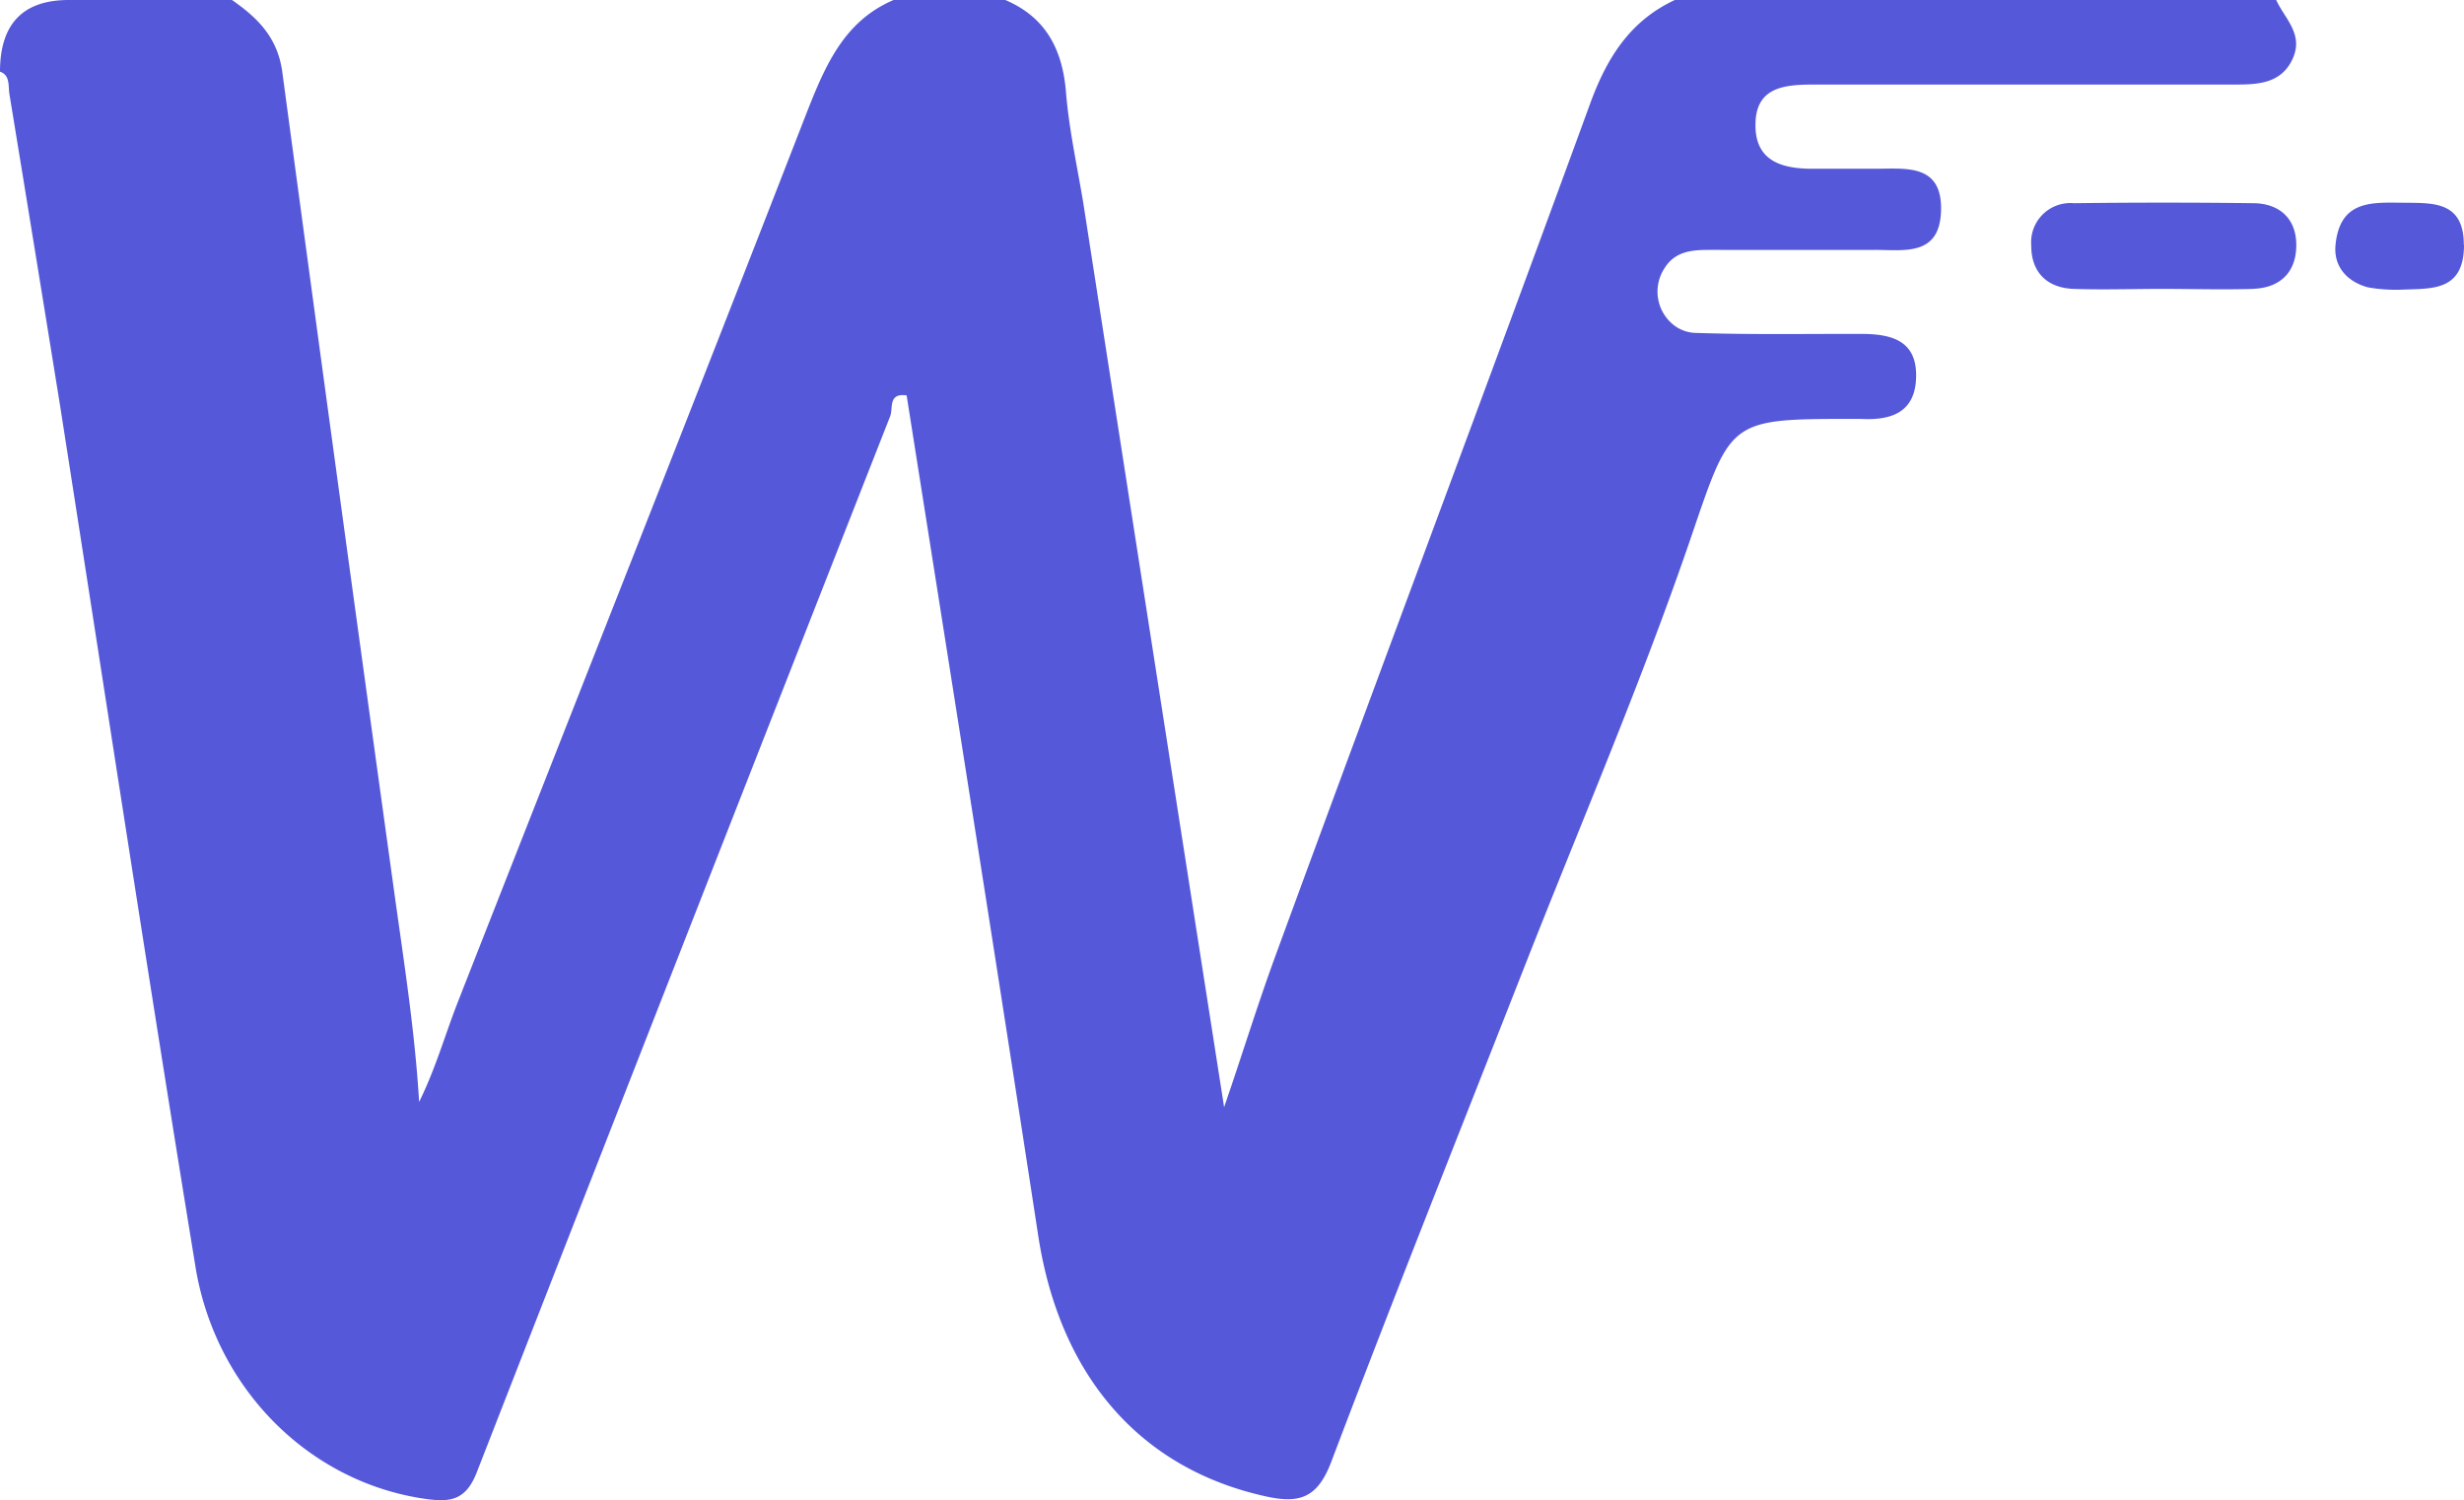 <svg xmlns="http://www.w3.org/2000/svg" viewBox="0 0 262.26 159.68"><defs><style>.cls-1{fill:#5559d9;}</style></defs><g id="Layer_2" data-name="Layer 2"><g id="Layer_1-2" data-name="Layer 1"><path class="cls-1" d="M242.27,0c.91,2,3,3.67,1.71,6.35S240.06,9,237.57,9H193.25c-3.06,0-6.34.12-6.4,4.16-.1,4.2,3.13,4.85,6.4,4.8h6.4c3.2,0,7.07-.55,6.95,4.43s-4,4.19-7.19,4.21H182c-1.83,0-3.66.1-4.8,1.9a4.53,4.53,0,0,0,1,6.14,4,4,0,0,0,2.46.8c5.78.19,11.58.09,17.38.1,3.17,0,6.08.62,5.9,4.75-.15,3.72-2.82,4.47-5.87,4.3H196.7c-13,0-12.47.25-17,13.44-5.28,15.3-11.69,30.2-17.6,45.28-6.83,17.41-13.77,34.78-20.4,52.28-1.44,3.81-3.34,4.48-6.87,3.71-13.5-2.93-22.05-12.86-24.33-27.81-4.57-29.84-9.3-59.62-14-89.4-2-.29-1.42,1.38-1.75,2.21q-22.06,56.16-44,112.41c-1.16,3-2.84,3.18-5.29,2.86C33.07,157.89,23.07,148,20.85,135.11c-5-30.57-9.66-61.25-14.45-91.9Q3.73,26.65,1,10c-.13-.86.09-2-1-2.37Q0,0,7.32,0H24.69c2.74,1.9,4.87,4,5.36,7.69q5.91,44,12,87.9c1,7.19,2.12,14.34,2.56,21.7,1.73-3.49,2.74-7.08,4.08-10.53C61.07,75.2,73.57,43.64,85.86,12c2-5.08,4-9.76,9.25-12H107c4.23,1.8,6.08,5.15,6.46,9.81.32,3.94,1.18,7.82,1.83,11.72q7.49,48.24,15,96.32c1.83-5.29,3.52-10.81,5.49-16.18C146.87,71.39,158.21,41.26,169.26,11c1.83-5,4.32-8.81,9-11h64Zm-2.41,30.74c2.67-.1,4.52-1.61,4.55-4.58s-1.88-4.5-4.53-4.53q-9.57-.12-19.14,0a4.18,4.18,0,0,0-4.54,3.79,4.7,4.7,0,0,0,0,.75c0,2.93,1.82,4.49,4.51,4.58,3.12.11,6.23,0,9.38,0s6.56.1,9.8,0Zm22.38-4.68c0-4.63-3.25-4.44-6.25-4.48-3.28,0-6.9-.45-7.4,4.44-.26,2.41,1.31,4,3.46,4.57a17.15,17.15,0,0,0,3.65.24c3.15-.13,6.56.19,6.56-4.77Z"/></g></g></svg>